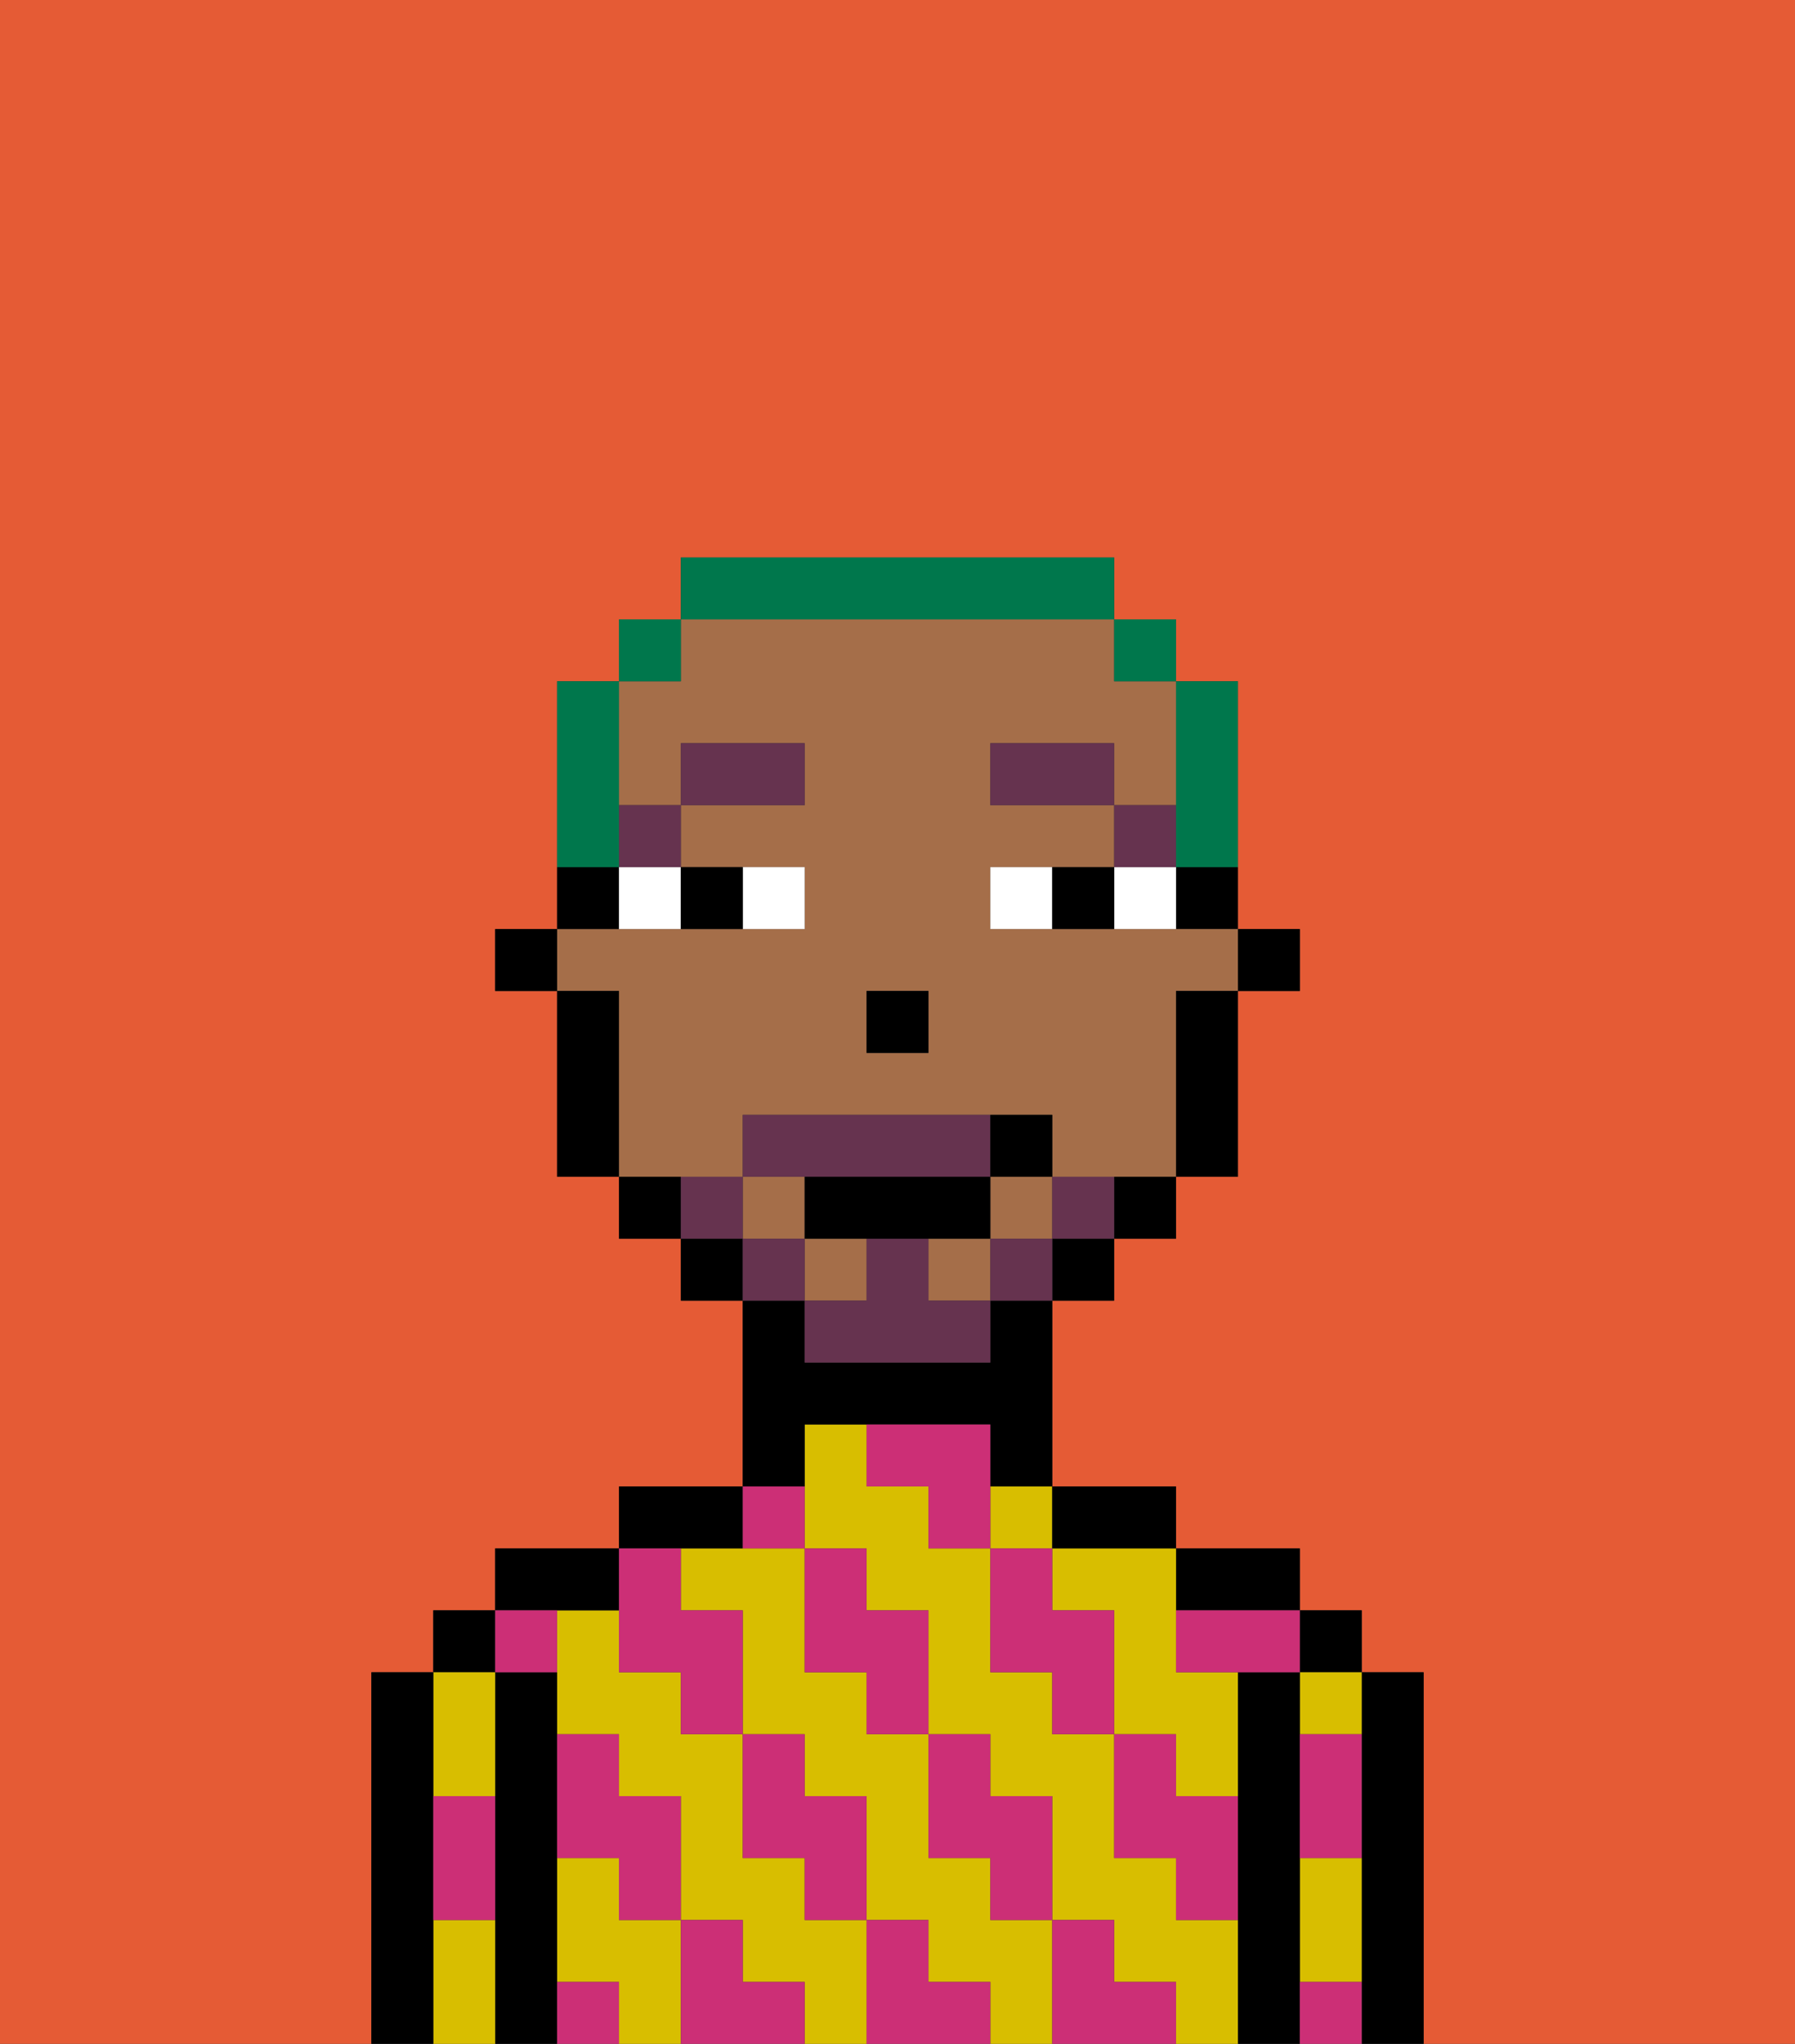 <svg xmlns="http://www.w3.org/2000/svg" viewBox="0 0 29 33"><rect x="0" y="0" width="29" height="33" fill="#333333" stroke="none"/><defs><style>polygon,rect,path{shape-rendering:crispedges;}.ka129-1{fill:#e55b35;}.ka129-2{fill:#000000;}.ka129-3{fill:#d8be00;}.ka129-4{fill:#cc2f76;}.ka129-5{fill:#a56e49;}.ka129-6{fill:#ffffff;}.ka129-7{fill:#66334f;}.ka129-8{fill:#66334f;}.ka129-9{fill:#00774c;}</style></defs><path class="ka129-1" d="M0,33H6V27H7V26H8V25h2V24h2V21H11V20H10V19H9V16H8V15H9V11h1V10h1V9h7v1h1v1h1v4h1v1H20v3H19v1H18v1H17v3h2v1h2v1h1v1h1v6h6V0H0Z"/><path class="ka129-2" d="M23,27H22v6h1V27Z"/><rect class="ka129-2" x="21" y="26" width="1" height="1"/><path class="ka129-3" d="M21,31v1h1V30H21Z"/><path class="ka129-3" d="M21,28h1V27H21Z"/><path class="ka129-2" d="M21,31V27H20v6h1V31Z"/><path class="ka129-2" d="M20,26h1V25H19v1Z"/><rect class="ka129-3" x="16" y="24" width="1" height="1"/><path class="ka129-3" d="M17,25v1h1v2h1v1h1V27H19V25H17Z"/><path class="ka129-3" d="M13,31V30H12V28H11V27H10V26H9v2h1v1h1v2h1v1h1v1h1V31Z"/><path class="ka129-3" d="M10,31V30H9v2h1v1h1V31Z"/><path class="ka129-3" d="M16,31V30H15V28H14V27H13V25H11v1h1v2h1v1h1v2h1v1h1v1h1V31Z"/><path class="ka129-3" d="M19,31V30H18V28H17V27H16V25H15V24H14V23H13v2h1v1h1v2h1v1h1v2h1v1h1v1h1V31Z"/><path class="ka129-2" d="M18,25h1V24H17v1Z"/><path class="ka129-2" d="M13,23h3v1h1V21H16v1H13V21H12v3h1Z"/><path class="ka129-2" d="M12,25V24H10v1h2Z"/><path class="ka129-2" d="M10,26V25H8v1h2Z"/><path class="ka129-2" d="M9,31V27H8v6H9V31Z"/><rect class="ka129-2" x="7" y="26" width="1" height="1"/><path class="ka129-3" d="M7,31v2H8V31Z"/><path class="ka129-3" d="M8,29V27H7v2Z"/><path class="ka129-2" d="M7,30V27H6v6H7V30Z"/><path class="ka129-4" d="M21,29v1h1V28H21Z"/><path class="ka129-4" d="M21,32v1h1V32Z"/><path class="ka129-4" d="M19,26v1h2V26H19Z"/><path class="ka129-4" d="M19,28H18v2h1v1h1V29H19Z"/><path class="ka129-4" d="M17,26V25H16v2h1v1h1V26Z"/><path class="ka129-4" d="M18,32V31H17v2h2V32Z"/><path class="ka129-4" d="M16,30v1h1V29H16V28H15v2Z"/><path class="ka129-4" d="M16,23H14v1h1v1h1V23Z"/><path class="ka129-4" d="M14,27v1h1V26H14V25H13v2Z"/><path class="ka129-4" d="M15,32V31H14v2h2V32Z"/><path class="ka129-4" d="M13,30v1h1V29H13V28H12v2Z"/><path class="ka129-4" d="M13,25V24H12v1Z"/><path class="ka129-4" d="M10,27h1v1h1V26H11V25H10v2Z"/><path class="ka129-4" d="M12,32V31H11v2h2V32Z"/><path class="ka129-4" d="M10,30v1h1V29H10V28H9v2Z"/><path class="ka129-4" d="M9,32v1h1V32Z"/><path class="ka129-4" d="M9,27V26H8v1Z"/><path class="ka129-4" d="M7,30v1H8V29H7Z"/><rect class="ka129-2" x="20" y="15" width="1" height="1"/><path class="ka129-2" d="M19,15h1V14H19Z"/><path class="ka129-5" d="M12,19V18h5v1h2V16h1V15H16V14h2V13H16V12h2v1h1V11H18V10H11v1H10v2h1V12h2v1H11v1h2v1H9v1h1v3h2Zm2-3h1v1H14Z"/><rect class="ka129-5" x="12" y="19" width="1" height="1"/><rect class="ka129-5" x="13" y="20" width="1" height="1"/><rect class="ka129-5" x="15" y="20" width="1" height="1"/><rect class="ka129-5" x="16" y="19" width="1" height="1"/><path class="ka129-2" d="M19,17v2h1V16H19Z"/><path class="ka129-2" d="M18,20h1V19H18Z"/><rect class="ka129-2" x="17" y="20" width="1" height="1"/><rect class="ka129-2" x="11" y="20" width="1" height="1"/><path class="ka129-2" d="M10,19v1h1V19Z"/><path class="ka129-2" d="M10,14H9v1h1Z"/><path class="ka129-2" d="M10,16H9v3h1V16Z"/><rect class="ka129-2" x="8" y="15" width="1" height="1"/><rect class="ka129-2" x="14" y="16" width="1" height="1"/><path class="ka129-6" d="M13,15V14H12v1Z"/><path class="ka129-6" d="M10,15h1V14H10Z"/><path class="ka129-6" d="M18,14v1h1V14Z"/><path class="ka129-6" d="M16,14v1h1V14Z"/><path class="ka129-2" d="M12,15V14H11v1Z"/><path class="ka129-2" d="M17,14v1h1V14Z"/><rect class="ka129-7" x="18" y="13" width="1" height="1"/><rect class="ka129-7" x="16" y="12" width="2" height="1"/><rect class="ka129-7" x="10" y="13" width="1" height="1"/><rect class="ka129-7" x="11" y="12" width="2" height="1"/><path class="ka129-8" d="M17,19v1h1V19Z"/><rect class="ka129-8" x="16" y="20" width="1" height="1"/><path class="ka129-8" d="M15,20H14v1H13v1h3V21H15Z"/><path class="ka129-8" d="M14,19h2V18H12v1h2Z"/><rect class="ka129-8" x="12" y="20" width="1" height="1"/><path class="ka129-8" d="M12,19H11v1h1Z"/><path class="ka129-2" d="M15,20h1V19H13v1h2Z"/><path class="ka129-2" d="M17,19V18H16v1Z"/><path class="ka129-9" d="M19,14h1V11H19v3Z"/><rect class="ka129-9" x="18" y="10" width="1" height="1"/><path class="ka129-9" d="M18,10V9H11v1h7Z"/><rect class="ka129-9" x="10" y="10" width="1" height="1"/><path class="ka129-9" d="M10,13V11H9v3h1Z"/></svg>